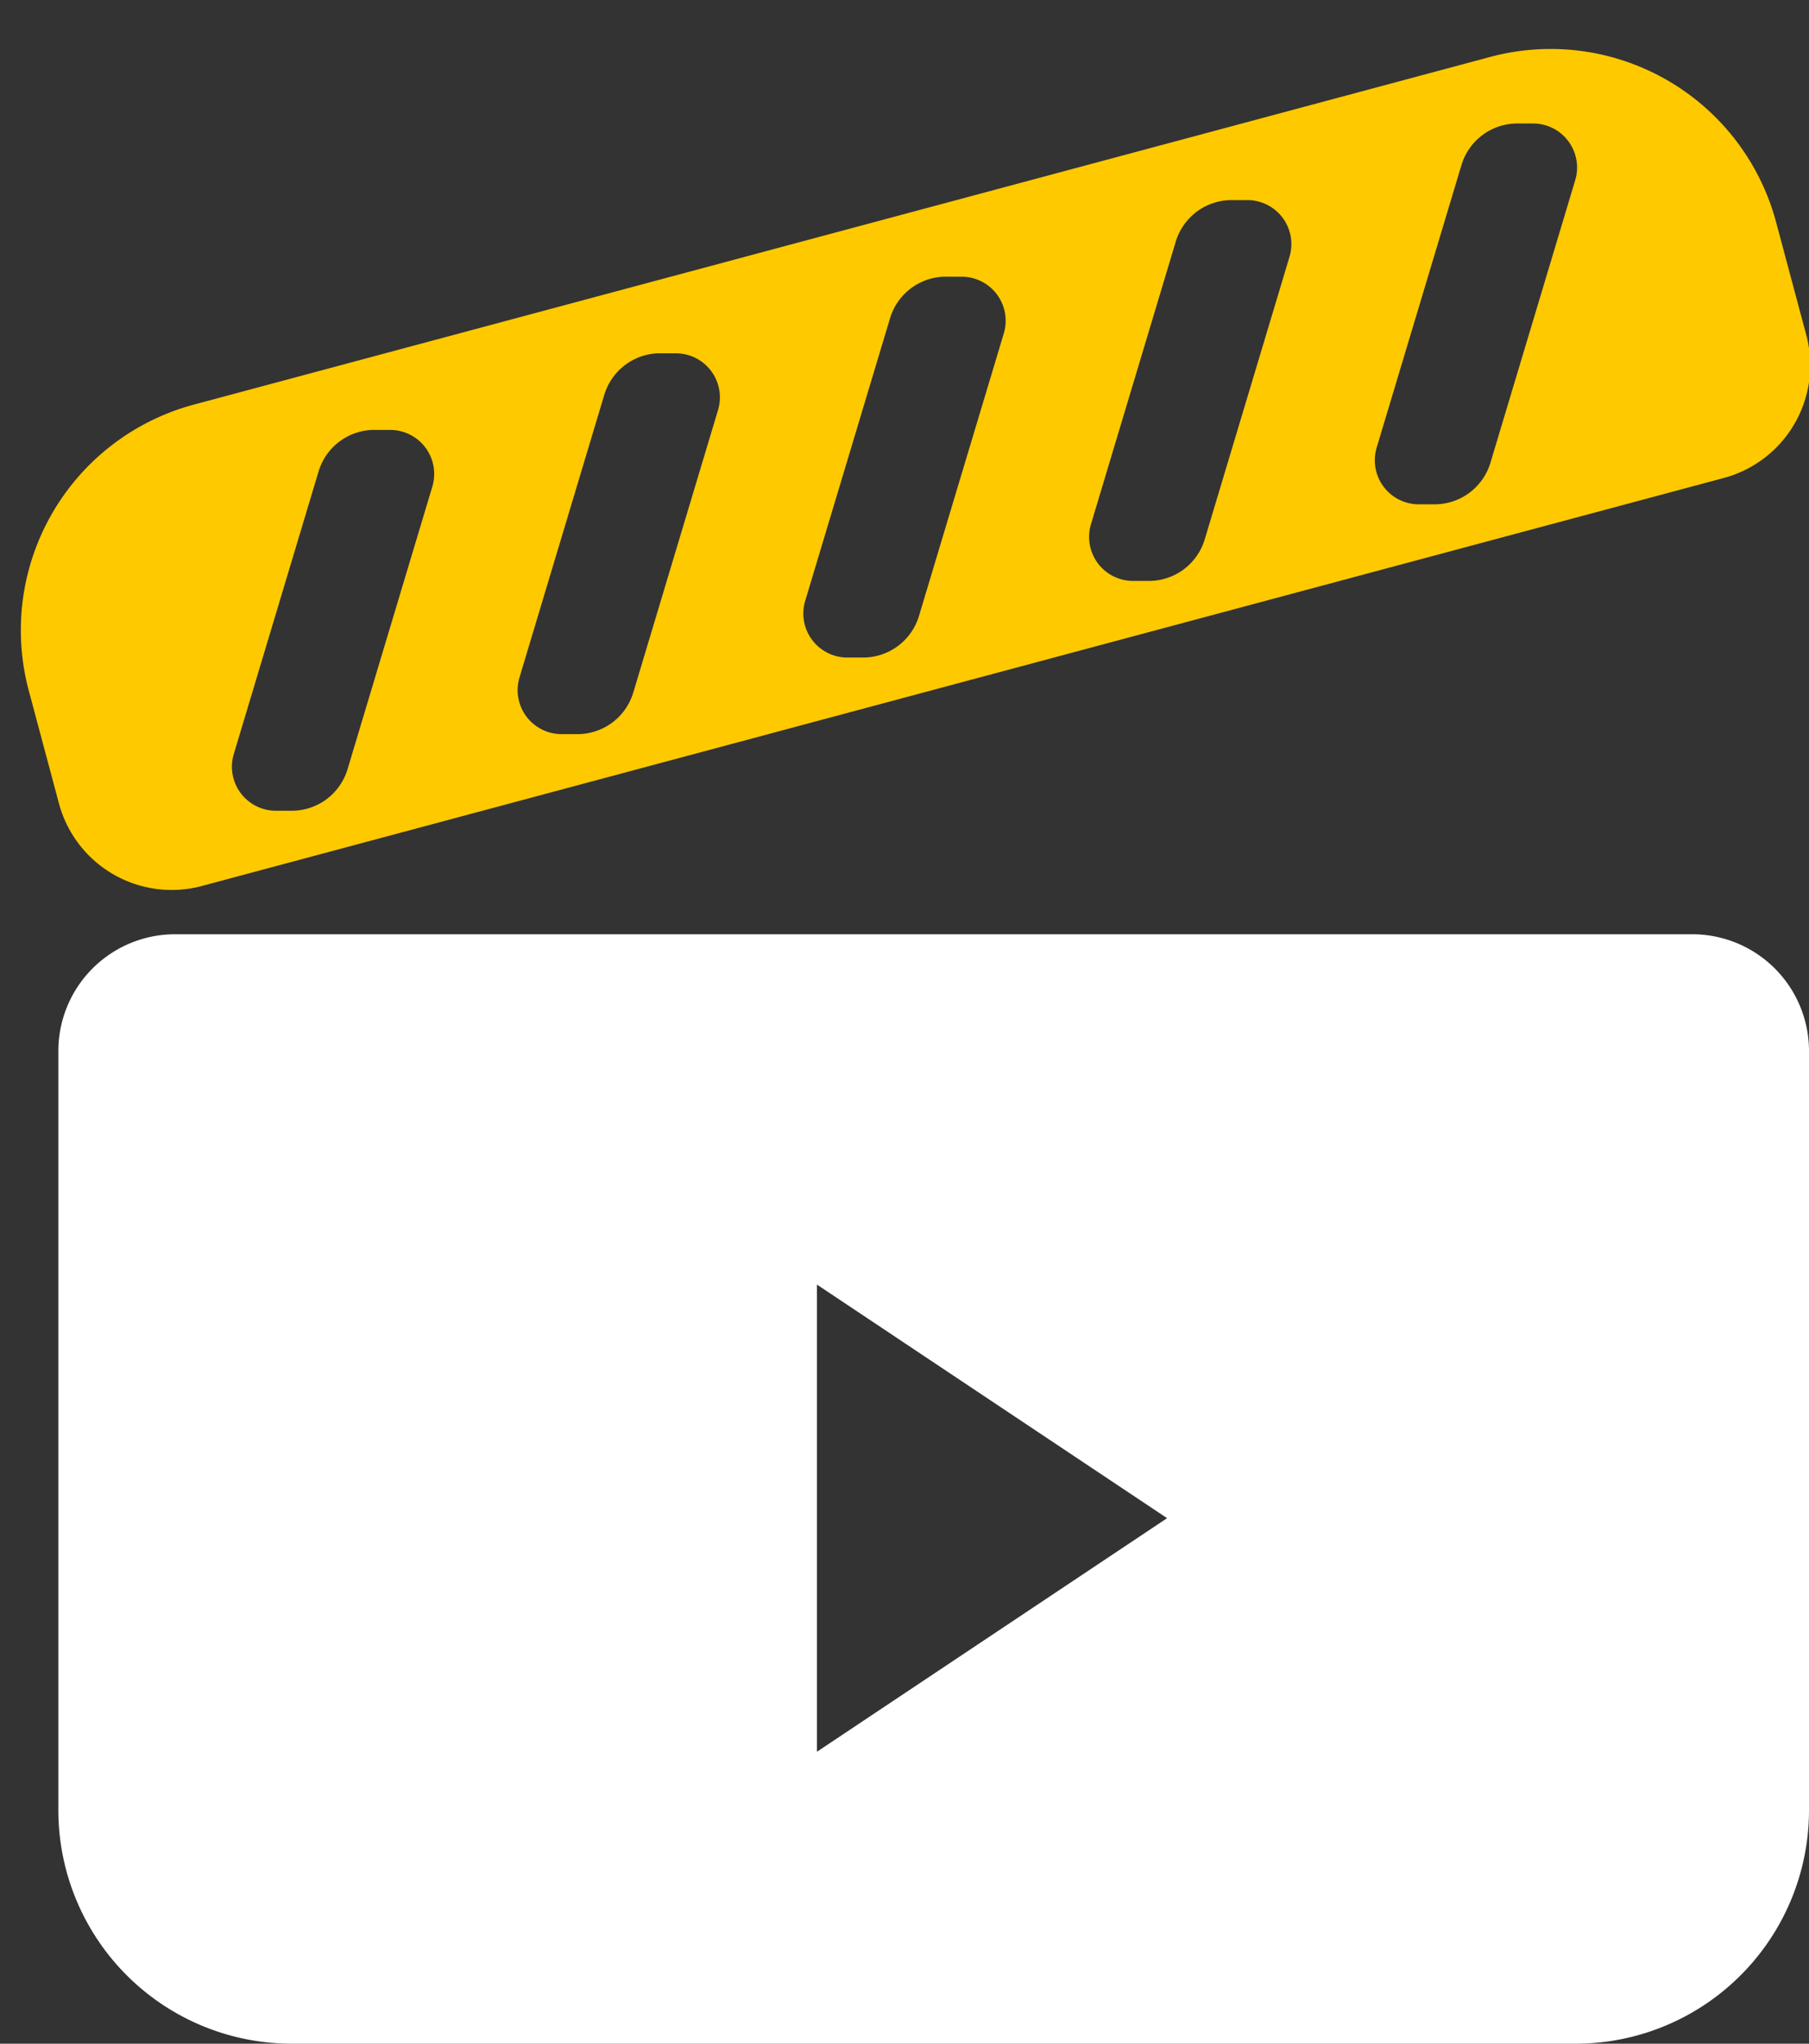 <svg xmlns="http://www.w3.org/2000/svg" width="31" height="35" viewBox="0 0 31 35">
    <rect x="0" y="0" width="31" height="35" fill="#333333" stroke="none"/>
    <g fill="none" fill-rule="evenodd">
        <path fill="#FFF" d="M3 16h26a2 2 0 0 1 2 2v13a4 4 0 0 1-4 4H5a4 4 0 0 1-4-4V18a2 2 0 0 1 2-2zm11 6v8l6-4-6-4z"/>
        <path fill="#FFC900" d="M3.32 6.93L25.537.975a4 4 0 0 1 4.899 2.829l.517 1.932a2 2 0 0 1-1.414 2.45L3.46 15.173a2 2 0 0 1-2.45-1.414l-.517-1.932A4 4 0 0 1 3.32 6.93zm3.097.432a1 1 0 0 0-.958.713l-1.453 4.84a.754.754 0 0 0 .722.97h.27a1 1 0 0 0 .958-.712l1.453-4.84a.754.754 0 0 0-.722-.97h-.27zm4.896-1.312a1 1 0 0 0-.958.713l-1.453 4.84a.754.754 0 0 0 .723.97h.27a1 1 0 0 0 .957-.712l1.453-4.84a.754.754 0 0 0-.722-.97h-.27zm4.896-1.312a1 1 0 0 0-.957.713l-1.454 4.84a.754.754 0 0 0 .723.97h.27a1 1 0 0 0 .957-.712l1.454-4.84a.754.754 0 0 0-.723-.97h-.27zm4.897-1.311a1 1 0 0 0-.958.712l-1.453 4.84a.754.754 0 0 0 .722.97h.27a1 1 0 0 0 .958-.712l1.453-4.84a.754.754 0 0 0-.723-.97h-.27zm4.896-1.312a1 1 0 0 0-.958.712l-1.453 4.84a.754.754 0 0 0 .722.97h.27a1 1 0 0 0 .958-.712l1.453-4.84a.754.754 0 0 0-.722-.97h-.27z"/>
    </g>
</svg>
